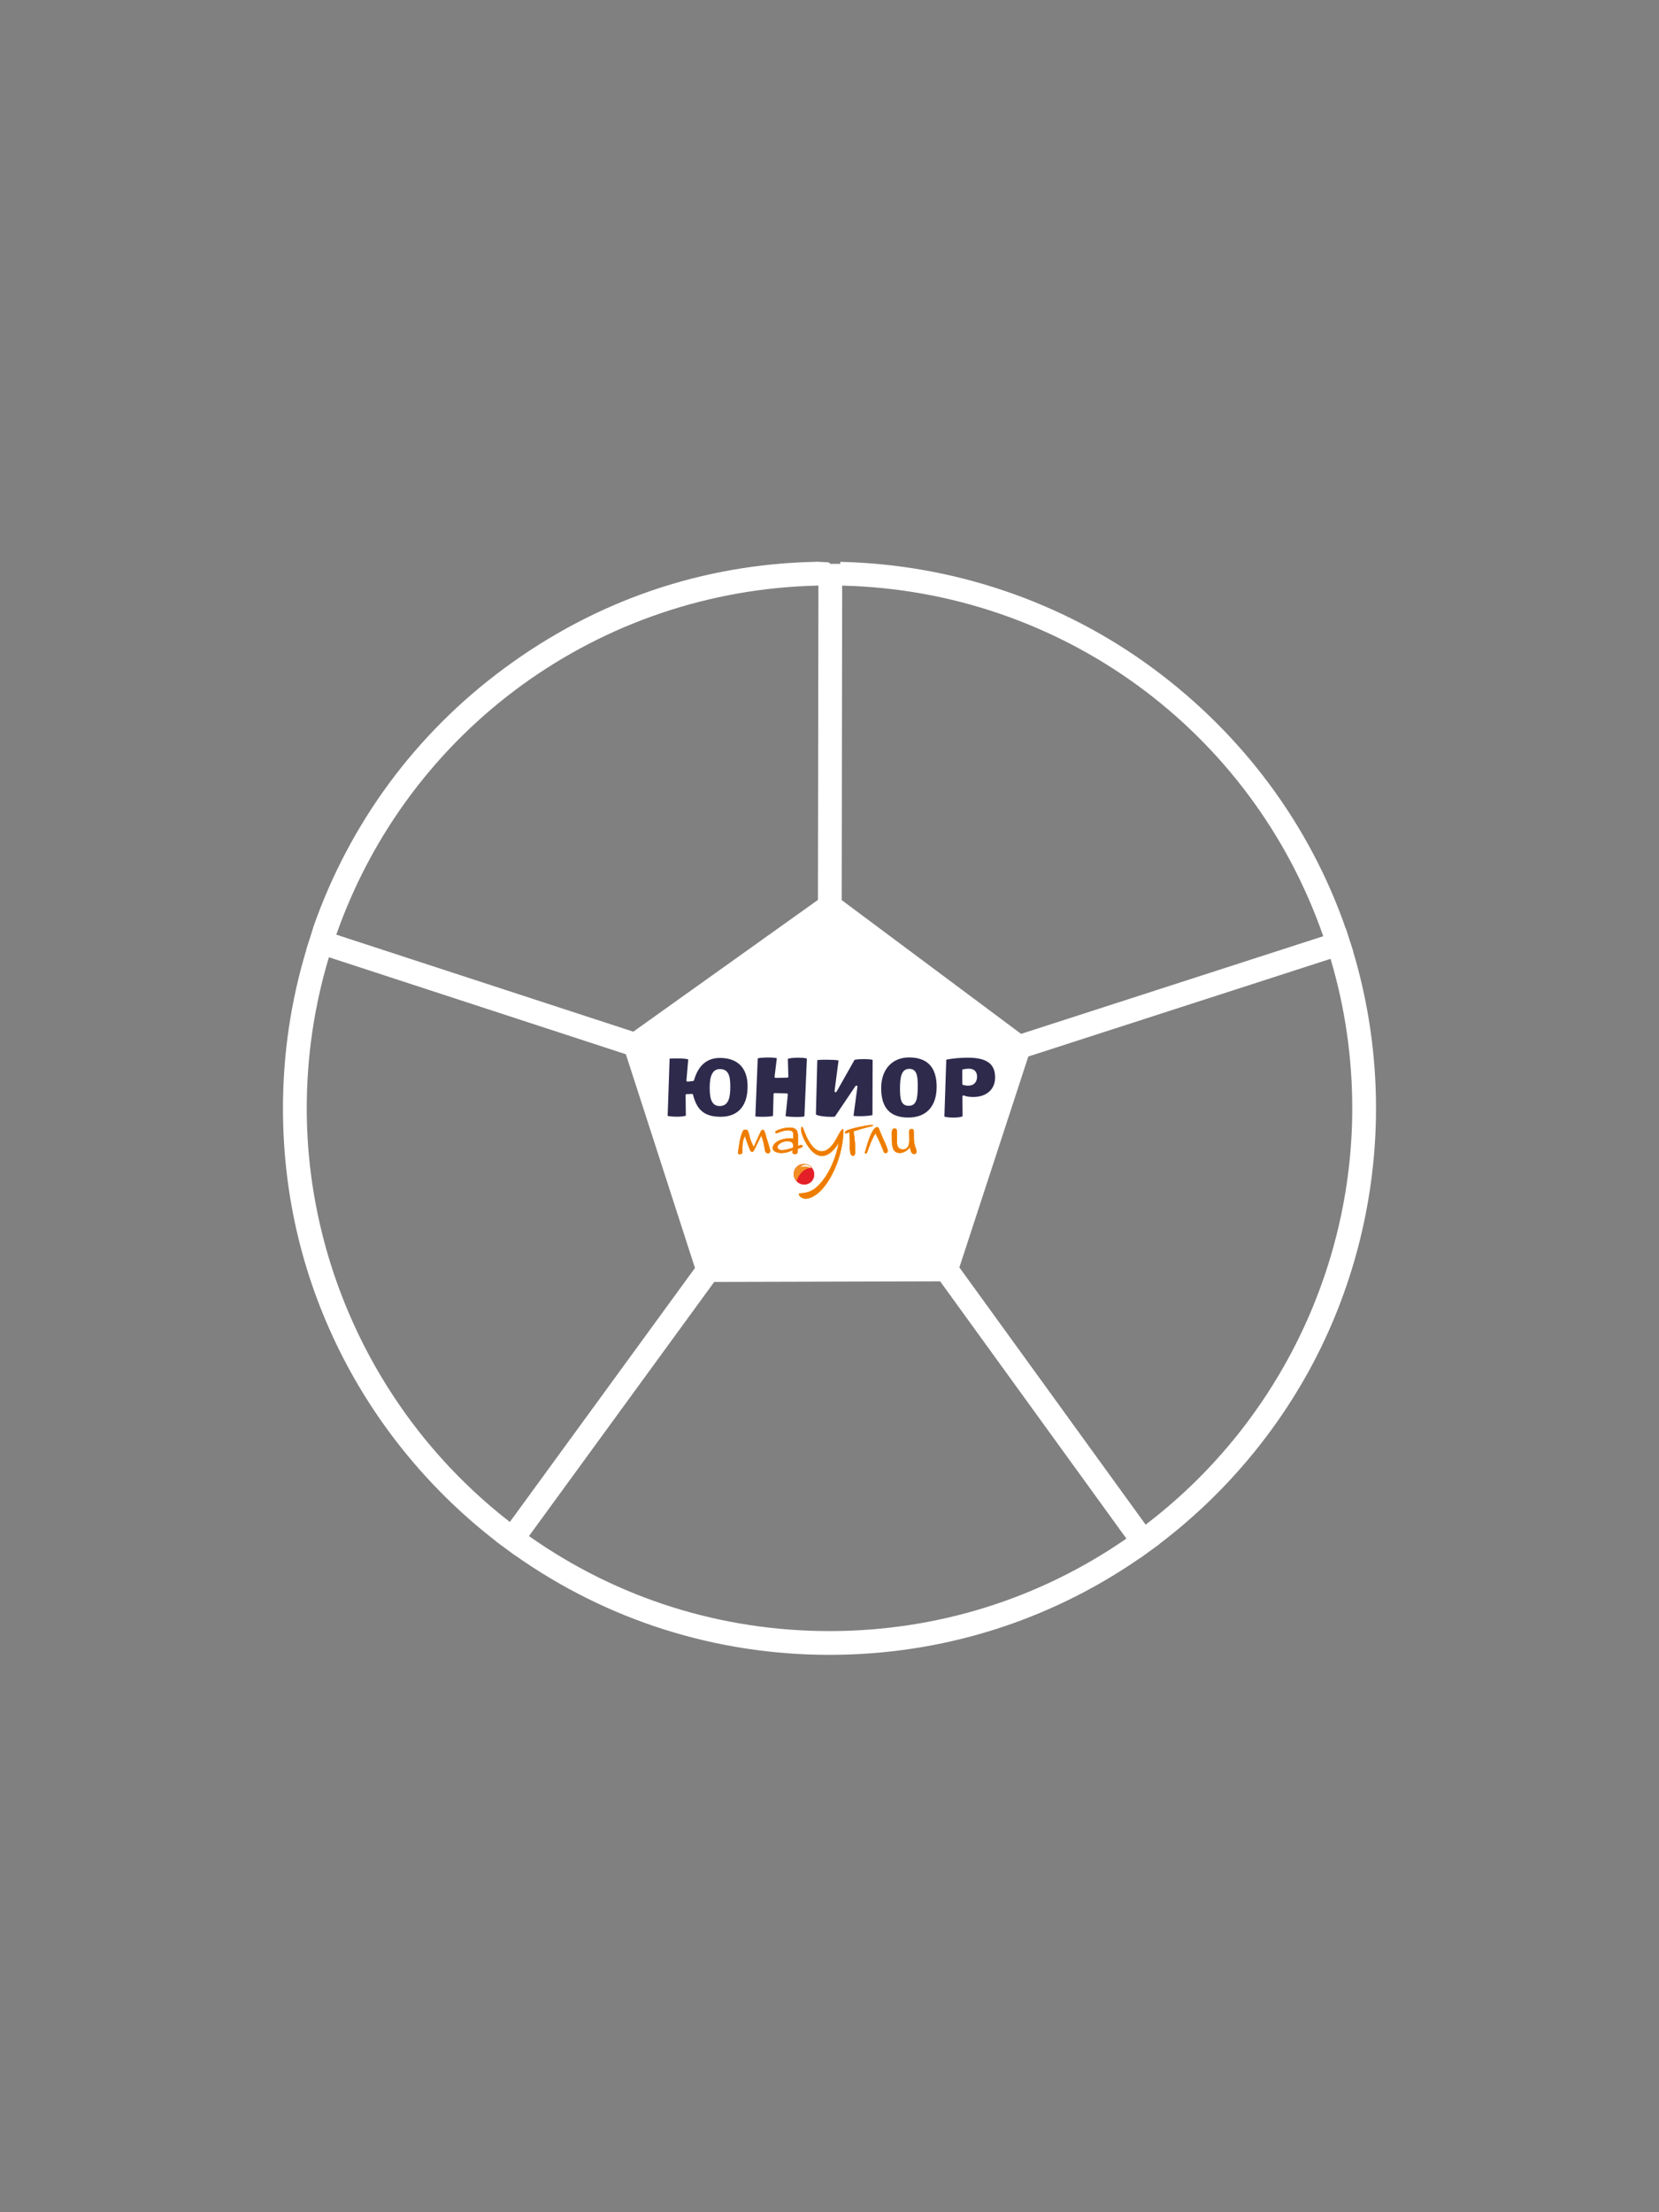 <?xml version="1.0" encoding="utf-8"?>
<!-- Generator: Adobe Illustrator 16.0.0, SVG Export Plug-In . SVG Version: 6.00 Build 0)  -->
<!DOCTYPE svg PUBLIC "-//W3C//DTD SVG 1.1//EN" "http://www.w3.org/Graphics/SVG/1.1/DTD/svg11.dtd">
<svg version="1.1" id="Layer_6" xmlns="http://www.w3.org/2000/svg" xmlns:xlink="http://www.w3.org/1999/xlink" x="0px" y="0px"
	 width="768px" height="1024px" viewBox="0 0 768 1024" enable-background="new 0 0 768 1024" xml:space="preserve">
<rect x="0" y="0" width="768" height="1024" fill="#808080" stroke="none"/>
<g>
	<path fill="#FFFFFF" d="M626.418,440.447l0.062-0.02l-1.689-5.233c-0.009-0.026-0.018-0.051-0.025-0.077l-1.666-5.158l-0.06,0.019
		c-16.724-48.231-47.666-89.77-88.992-120.39C491.83,278.307,441,261.245,389,260.072V261h-4.704L384,260.498
		c-0.185,0-0.812-0.245-0.996-0.245L378,259.997v0.052c-53,1.033-102.119,17.992-144.434,49.198
		c-41.326,30.478-71.712,71.875-88.563,119.977l0.05-0.02l-1.651,5.229l-1.679,5.228l0.076,0.02
		c-7.174,23.718-10.806,48.354-10.806,73.319c0,40.849,9.442,79.841,28.056,115.892c16.92,32.771,41.24,61.865,70.508,84.473
		l-0.046,0.064l4.4,3.246l4.452,3.286l0.038-0.051C281.162,750.08,331.38,766,384,766c51.867,0,101.496-15.51,143.895-44.903
		l0.036,0.051l4.456-3.231l4.448-3.227l-0.047-0.065c29.728-22.575,54.447-51.779,71.67-84.792C627.13,594.039,637,553.64,637,513
		C637,488.307,633.438,463.928,626.418,440.447z M389.868,271.074c101.109,2.406,189.51,66.822,222.705,162.286L510.635,466.3
		l-37.943,12.261l-83.044-61.926L389.868,271.074z M378.868,271.056l-0.222,145.5l-85.475,60.99l-22.309-7.287l-115.184-37.622
		C189.16,337.359,277.741,273.188,378.868,271.056z M236.03,704.487C177.049,658.813,142,587.65,142,513
		c0-23.802,3.452-47.291,10.267-69.904l112.973,36.899l24.494,8l31.99,98.934L236.03,704.487z M384,755
		c-50.275,0-98.254-15.186-139.122-43.978l85.744-117.626l104.604-0.275l86.218,119.068C480.936,740.215,433.534,755,384,755z
		 M530.347,705.729l-26.418-36.484l-59.802-82.587l31.91-97.617l139.916-45.211C622.622,466.215,626,489.457,626,513
		C626,588.45,590.344,660.08,530.347,705.729z"/>
	<g>
		
			<path fill-rule="evenodd" clip-rule="evenodd" fill="#E41F27" stroke="#E41F27" stroke-width="0.161" stroke-miterlimit="22.926" d="
			M375.663,540.454c1.75,1.94,1.625,4.912-0.277,6.634c-1.911,1.717-4.875,1.524-6.627-0.41c-1.752-1.948-1.628-4.919,0.281-6.637
			C370.947,538.322,373.914,538.507,375.663,540.454z"/>
		<path fill-rule="evenodd" clip-rule="evenodd" fill="#F18D23" d="M369.246,531.747c1-0.27,2.23-0.673,2.23-1.212
			c0-0.27-0.344-0.494-0.658-0.494c-0.373,0-1.145,0.337-1.487,0.561v-4.531c0-1.525,0.057-4.084-3.747-4.084
			c-2.604,0-6.635,1.235-6.635,2.063c0,0.718,0.945,0.36,1.428,0.158c1.832-0.785,3.433-1.054,4.405-1.054
			c2.087,0,2.547,0.92,2.547,2.041v1.997c-4.52-0.854-9.555,1.368-9.555,4.172c0,1.863,2.602,2.289,3.891,2.289
			c2.002,0,3.805-0.563,5.492-1.436c-0.489,0.718-0.517,1.979,0.714,1.979c1.487,0,1.374-0.945,1.374-1.776V531.747L369.246,531.747
			z M367.184,531.229c-1.685,0.764-4.032,1.213-5.262,1.213c-1.601,0-2.028-1.01-2.028-1.549c0-1.321,2.43-2.691,4.547-2.691
			c2.975,0,2.743,1.637,2.743,2.333V531.229z"/>
		<path fill-rule="evenodd" clip-rule="evenodd" fill="none" stroke="#F18D23" stroke-width="0.161" stroke-miterlimit="22.926" d="
			M369.246,531.747c1-0.27,2.23-0.673,2.23-1.212c0-0.27-0.344-0.494-0.658-0.494c-0.373,0-1.145,0.337-1.487,0.561v-4.531
			c0-1.525,0.057-4.084-3.747-4.084c-2.604,0-6.635,1.235-6.635,2.063c0,0.718,0.945,0.36,1.428,0.158
			c1.832-0.785,3.433-1.054,4.405-1.054c2.087,0,2.547,0.92,2.547,2.041v1.997c-4.52-0.854-9.555,1.368-9.555,4.172
			c0,1.863,2.602,2.289,3.891,2.289c2.002,0,3.805-0.563,5.492-1.436c-0.489,0.718-0.517,1.979,0.714,1.979
			c1.487,0,1.374-0.945,1.374-1.776V531.747L369.246,531.747z M367.184,531.229c-1.685,0.764-4.032,1.213-5.262,1.213
			c-1.601,0-2.028-1.01-2.028-1.549c0-1.321,2.43-2.691,4.547-2.691c2.975,0,2.743,1.637,2.743,2.333V531.229z"/>
		<path fill-rule="evenodd" clip-rule="evenodd" fill="#F18D23" d="M403.902,521.172c0.093-0.021,0.123-0.185,0.123-0.254
			c0-0.093-0.03-0.207-0.123-0.207c-0.766,0-6.667,0.899-9.982,1.961l-1.444,0.463c-1.271,0.414-1.861,1.876-0.305,1.293
			l1.134-0.393l0.156,3.185c0.151,3.485-0.523,7.712,1.475,7.712c0.95,0,0.89-1.158,0.89-3.28c0-1.708-0.153-4.153-0.738-8.033
			c2.457-0.809,5.437-1.661,7.831-2.215L403.902,521.172z"/>
		<path fill-rule="evenodd" clip-rule="evenodd" fill="none" stroke="#F18D23" stroke-width="0.161" stroke-miterlimit="22.926" d="
			M403.902,521.172c0.093-0.021,0.123-0.185,0.123-0.254c0-0.093-0.03-0.207-0.123-0.207c-0.766,0-6.667,0.899-9.982,1.961
			l-1.444,0.463c-1.271,0.414-1.861,1.876-0.305,1.293l1.134-0.393l0.156,3.185c0.151,3.485-0.523,7.712,1.475,7.712
			c0.95,0,0.89-1.158,0.89-3.28c0-1.708-0.153-4.153-0.738-8.033c2.457-0.809,5.437-1.661,7.831-2.215L403.902,521.172z"/>
		
			<path fill-rule="evenodd" clip-rule="evenodd" fill="#F18D23" stroke="#F18D23" stroke-width="0.161" stroke-miterlimit="22.926" d="
			M375.667,540.395c-1.753-1.939-4.717-2.124-6.624-0.411c-1.907,1.714-2.036,4.687-0.285,6.633
			C369.71,543.304,372.141,540.826,375.667,540.395z"/>
		
			<radialGradient id="SVGID_1_" cx="376.163" cy="553.477" r="52.375" gradientTransform="matrix(0.375 0 0 0.375 239.163 330.777)" gradientUnits="userSpaceOnUse">
			<stop  offset="0" style="stop-color:#FFEC00"/>
			<stop  offset="1" style="stop-color:#F6A300"/>
		</radialGradient>
		<path fill-rule="evenodd" clip-rule="evenodd" fill="url(#SVGID_1_)" d="M371.109,521.7c-0.948,1.733,1.189,6.268,2.924,8.828l0,0
			c4.916,7.247,9.521,4.313,12.121,1.38l0,0c1.193-1.351,1.965-2.697,2.148-3.059l0,0c-0.704,4.02-2.172,8.564-4.124,12.366l0,0
			c-2.292,4.464-5.22,7.98-7.849,9.571l0,0c-2.818,1.707-5.734,1.523-6.163,1.652l0,0c-1.106,0.326,0.882,2.819,3.521,2.356v-0.001
			c8.379-1.467,16.346-17.256,16.734-30.838l0,0c0.032-2.665-1.056-0.93-3.259,3.207l0,0c-4.307,7.87-10.147,8.523-14.71-3.103l0,0
			c-0.226-0.576-0.803-2.484-1.192-2.484l0,0C371.206,521.577,371.155,521.615,371.109,521.7L371.109,521.7z"/>
		
			<path fill-rule="evenodd" clip-rule="evenodd" fill="#EE7C00" stroke="#F18D23" stroke-width="0.161" stroke-miterlimit="22.926" d="
			M390.423,523.957c0.033-2.665-1.056-0.93-3.259,3.207c-4.308,7.87-10.146,8.523-14.71-3.104c-0.257-0.656-0.972-3.046-1.345-2.361
			c-0.948,1.734,1.189,6.269,2.925,8.829c7.823,11.534,14.862-2.723,14.274-1.72c-0.701,4.028-2.17,8.591-4.13,12.407
			c-2.292,4.462-5.22,7.981-7.849,9.571c-2.818,1.708-5.734,1.525-6.164,1.653c-1.104,0.325,0.883,2.817,3.522,2.355
			C382.067,553.33,390.034,537.539,390.423,523.957z"/>
		
			<radialGradient id="SVGID_2_" cx="293.375" cy="527.599" r="25.093" gradientTransform="matrix(0.375 0 0 0.375 239.163 330.777)" gradientUnits="userSpaceOnUse">
			<stop  offset="0" style="stop-color:#FFEC00"/>
			<stop  offset="1" style="stop-color:#F6A300"/>
		</radialGradient>
		<path fill-rule="evenodd" clip-rule="evenodd" fill="url(#SVGID_2_)" d="M343.545,524.373l-0.487,1.464
			c-0.489,1.441-0.777,3.312-1.265,6.624l0,0l-0.115,0.788c-0.143,0.922,0.401,1.013,0.689,1.013l0,0
			c0.489,0,1.208-0.202,1.236-0.72l0,0l0.027-0.856c0.085-2.637-0.027-4.46,1.207-6.917l0,0c0.4,1.307,1.32,3.988,1.868,5.272l0,0
			l0.43,1.014c0.402,0.969,0.573,1.082,1.004,1.082l0,0c0.861,0,0.718-0.383,4.279-7.568l0,0c0.374,0.967,0.948,2.701,1.091,3.534
			l0,0l0.634,3.358c0.227,1.284,1.061,1.373,1.407,1.373l0,0c1.522,0,0.804-2.073,0.543-2.95l0,0l-0.429-1.51
			c-0.345-1.191-0.431-1.284-0.892-2.839l0,0c-0.255-0.967-0.43-1.667-0.66-2.275l0,0l-0.287-0.769
			c-0.116-0.289-0.344-0.426-0.746-0.426l0,0c-0.775,0-0.748,0.474-1.177,1.352l0,0l-0.575,1.195
			c-0.202,0.426-0.574,1.216-2.414,5.337l0,0c-1.979-3.896-1.979-5.518-2.325-6.418l0,0l-0.345-0.924
			c-0.259-0.722-0.546-0.63-0.804-0.63l0,0c-0.192,0-0.374-0.021-0.546-0.021l0,0C344.397,522.956,343.971,523.119,343.545,524.373
			L343.545,524.373z"/>
		
			<path fill-rule="evenodd" clip-rule="evenodd" fill="#EE7C00" stroke="#F18D23" stroke-width="0.161" stroke-miterlimit="22.926" d="
			M354.143,532.461c0.229,1.284,1.062,1.373,1.406,1.373c1.523,0,0.806-2.072,0.546-2.95l-0.431-1.51
			c-0.344-1.192-0.43-1.284-0.89-2.839c-0.256-0.967-0.431-1.667-0.661-2.275l-0.286-0.767c-0.117-0.291-0.346-0.428-0.746-0.428
			c-0.776,0-0.749,0.474-1.18,1.353l-0.574,1.194c-0.201,0.427-0.573,1.216-2.413,5.337c-1.979-3.896-1.979-5.518-2.325-6.419
			l-0.345-0.923c-0.259-0.722-0.544-0.63-0.804-0.63c-0.747,0-1.321-0.293-1.895,1.396l-0.489,1.464
			c-0.488,1.442-0.775,3.312-1.264,6.624l-0.115,0.788c-0.143,0.922,0.402,1.013,0.689,1.013c0.489,0,1.208-0.202,1.235-0.72
			l0.03-0.855c0.085-2.637-0.03-4.461,1.206-6.918c0.401,1.307,1.321,3.988,1.868,5.272l0.43,1.013
			c0.401,0.97,0.573,1.081,1.005,1.081c0.86,0,0.718-0.381,4.278-7.566c0.374,0.966,0.947,2.701,1.09,3.535L354.143,532.461z"/>
		
			<radialGradient id="SVGID_3_" cx="478.465" cy="526.855" r="21.926" gradientTransform="matrix(0.375 0 0 0.375 239.163 330.777)" gradientUnits="userSpaceOnUse">
			<stop  offset="0" style="stop-color:#FFEC00"/>
			<stop  offset="1" style="stop-color:#F6A300"/>
		</radialGradient>
		<path fill-rule="evenodd" clip-rule="evenodd" fill="url(#SVGID_3_)" d="M414.13,522.419h-0.04c-0.324,0-1.281,0.043-1.25,2.032
			l0,0l0.028,2.952c0.034,3.648,0.612,6.279,3.687,6.279l0,0c1.871,0,3.806-1.359,4.791-2.769l0,0
			c0.033,1.936,0.828,3.257,1.658,3.257c1.997,0,1.106-2.035,0.954-2.497l0,0l-0.37-1.154c-0.584-1.776-0.556-3.691-0.556-4.36l0,0
			v-1.987c0-0.925-0.12-1.593-1.01-1.593l0,0c-1.201,0-1.201,1.062-1.166,2.009l0,0l0.06,1.917c0.062,1.754,0.275,5.562-2.92,5.562
			l0,0c-2.886,0-2.764-2.77-2.764-4.039l0,0v-3.207c0-2.358-0.226-2.401-1.013-2.401l0,0
			C414.189,522.419,414.16,522.419,414.13,522.419L414.13,522.419z"/>
		
			<path fill-rule="evenodd" clip-rule="evenodd" fill="#EE7C00" stroke="#F18D23" stroke-width="0.161" stroke-miterlimit="22.926" d="
			M423.588,530.521c-0.584-1.777-0.554-3.692-0.554-4.361v-1.987c0-0.922-0.122-1.593-1.013-1.593c-1.197,0-1.197,1.062-1.167,2.009
			l0.06,1.917c0.063,1.754,0.276,5.562-2.918,5.562c-2.886,0-2.764-2.77-2.764-4.039v-3.207c0-2.448-0.244-2.4-1.103-2.4
			c-0.277,0-1.321-0.048-1.29,2.03l0.028,2.954c0.034,3.647,0.613,6.278,3.687,6.278c1.871,0,3.808-1.36,4.789-2.769
			c0.035,1.938,0.83,3.257,1.66,3.257c1.997,0,1.106-2.035,0.954-2.497L423.588,530.521z"/>
		
			<radialGradient id="SVGID_4_" cx="444.056" cy="525.68" r="21.567" gradientTransform="matrix(0.375 0 0 0.375 239.163 330.777)" gradientUnits="userSpaceOnUse">
			<stop  offset="0" style="stop-color:#FFEC00"/>
			<stop  offset="1" style="stop-color:#F6A300"/>
		</radialGradient>
		<path fill-rule="evenodd" clip-rule="evenodd" fill="url(#SVGID_4_)" d="M400.707,533.936h0.022
			c0.474-0.01,0.625-0.394,0.714-0.622l0,0l0.955-2.632c0.766-2.101,1.688-4.106,2.886-6.139l0,0c1.288,2.7,2.178,4.452,3.224,7.041
			l0,0l0.586,1.453c0.152,0.345,0.184,0.694,0.828,0.694l0,0c0.521,0,1.046-0.304,1.046-0.903l0,0c0-1.592-2.122-5.309-3.506-8.887
			l0,0l-0.369-0.944c-0.396-1.064-0.521-1.225-1.04-1.225l0,0c-1.905,0-3.687,4.938-4.854,8.956l0,0l-0.553,1.915
			C400.522,533.106,400.094,533.936,400.707,533.936z"/>
		
			<path fill-rule="evenodd" clip-rule="evenodd" fill="#EE7C00" stroke="#F18D23" stroke-width="0.161" stroke-miterlimit="22.926" d="
			M409.092,533.037c0.154,0.347,0.186,0.694,0.83,0.694c0.521,0,1.045-0.304,1.045-0.903c0-1.592-2.12-5.309-3.503-8.886
			l-0.371-0.947c-0.396-1.063-0.521-1.225-1.04-1.225c-1.905,0-3.687,4.94-4.854,8.958l-0.553,1.917
			c-0.122,0.461-0.552,1.29,0.062,1.29c0.491,0,0.646-0.392,0.736-0.619l0.955-2.635c0.766-2.1,1.688-4.107,2.884-6.139
			c1.29,2.7,2.182,4.454,3.226,7.039L409.092,533.037z"/>
		
			<radialGradient id="SVGID_5_" cx="422.579" cy="525.595" r="25.587" gradientTransform="matrix(0.375 0 0 0.375 239.163 330.777)" gradientUnits="userSpaceOnUse">
			<stop  offset="0" style="stop-color:#FFEC00"/>
			<stop  offset="1" style="stop-color:#F6A300"/>
		</radialGradient>
		<path fill-rule="evenodd" clip-rule="evenodd" fill="url(#SVGID_5_)" d="M393.92,522.672l-1.442,0.463
			c-1.272,0.414-1.863,1.875-0.307,1.293l0,0l1.134-0.393l0.156,3.185c0.152,3.485-0.523,7.714,1.475,7.714
			c0.95,0,0.89-1.16,0.89-3.283l0,0c0-1.706-0.154-4.152-0.738-8.032l0,0c2.456-0.809,5.436-1.661,7.831-2.214l0,0l0.984-0.231
			c0.093-0.022,0.123-0.185,0.123-0.255l0,0c0-0.093-0.03-0.207-0.123-0.207l0,0C403.137,520.711,397.235,521.61,393.92,522.672
			L393.92,522.672z"/>
		
			<path fill-rule="evenodd" clip-rule="evenodd" fill="#EE7C00" stroke="#F18D23" stroke-width="0.161" stroke-miterlimit="22.926" d="
			M403.902,521.172c0.093-0.021,0.123-0.185,0.123-0.254c0-0.093-0.03-0.207-0.123-0.207c-0.766,0-6.667,0.899-9.982,1.961
			l-1.444,0.463c-1.271,0.414-1.861,1.876-0.305,1.293l1.134-0.393l0.156,3.185c0.151,3.485-0.523,7.712,1.475,7.712
			c0.95,0,0.89-1.158,0.89-3.28c0-1.708-0.153-4.153-0.738-8.033c2.457-0.809,5.437-1.661,7.831-2.215L403.902,521.172z"/>
		
			<radialGradient id="SVGID_6_" cx="350.924" cy="523.945" r="16.371" gradientTransform="matrix(0.56 0 0 0.56 167.933 234.42)" gradientUnits="userSpaceOnUse">
			<stop  offset="0" style="stop-color:#FFEC00"/>
			<stop  offset="1" style="stop-color:#F6A300"/>
		</radialGradient>
		<path fill-rule="evenodd" clip-rule="evenodd" fill="url(#SVGID_6_)" d="M359.893,530.893c0-1.32,2.431-2.691,4.549-2.691l0,0
			c2.973,0,2.743,1.64,2.743,2.334l0,0v0.694c-1.685,0.765-4.032,1.213-5.262,1.213l0,0
			C360.32,532.442,359.893,531.433,359.893,530.893L359.893,530.893L359.893,530.893z M358.949,524.05
			c0,0.718,0.943,0.36,1.428,0.158l0,0c1.832-0.785,3.433-1.054,4.405-1.054l0,0c2.087,0,2.546,0.92,2.546,2.041v-0.002v1.999
			c-4.521-0.854-9.554,1.37-9.554,4.172c0,1.863,2.602,2.289,3.891,2.289l0,0c2.002,0,3.805-0.563,5.492-1.435l0,0
			c-0.489,0.715-0.517,1.978,0.714,1.978l0,0c1.487,0,1.372-0.945,1.372-1.776l0,0v-0.673c1.001-0.27,2.232-0.673,2.232-1.212l0,0
			c0-0.271-0.342-0.494-0.66-0.494l0,0c-0.369,0-1.143,0.337-1.483,0.561l0,0v-4.531c0-1.526,0.056-4.084-3.748-4.084
			C362.981,521.986,358.949,523.222,358.949,524.05L358.949,524.05z"/>
		
			<path fill-rule="evenodd" clip-rule="evenodd" fill="#EE7C00" stroke="#F18D23" stroke-width="0.161" stroke-miterlimit="22.926" d="
			M369.246,531.747c1-0.27,2.23-0.673,2.23-1.212c0-0.27-0.344-0.494-0.658-0.494c-0.373,0-1.145,0.337-1.487,0.561v-4.531
			c0-1.525,0.057-4.084-3.747-4.084c-2.604,0-6.635,1.235-6.635,2.063c0,0.718,0.945,0.36,1.428,0.158
			c1.832-0.785,3.433-1.054,4.405-1.054c2.087,0,2.547,0.92,2.547,2.041v1.997c-4.52-0.854-9.555,1.368-9.555,4.172
			c0,1.863,2.602,2.289,3.891,2.289c2.002,0,3.805-0.563,5.492-1.436c-0.489,0.718-0.517,1.979,0.714,1.979
			c1.487,0,1.374-0.945,1.374-1.776V531.747L369.246,531.747z M367.184,531.229c-1.685,0.764-4.032,1.213-5.262,1.213
			c-1.601,0-2.028-1.01-2.028-1.549c0-1.321,2.43-2.691,4.547-2.691c2.975,0,2.743,1.637,2.743,2.333V531.229z"/>
		<path fill-rule="evenodd" clip-rule="evenodd" fill="#FFFDF7" d="M375.474,540.743c-0.335-1.025-1.385-1.386-2.082-1.529
			c-0.697-0.151-2.465,0.3-2.675,0.966C371.873,539.82,374.17,539.849,375.474,540.743z"/>
	</g>
	<g>
		<g>
			<path fill="#2E2A4C" d="M308.561,516.893l0.936-27.34c1.677-0.156,8.034-0.351,9.633,0.507l-0.858,10.102l2.535-0.273
				c1.794-6.318,5.577-10.687,12.441-10.687c8.814,0,13.338,5.265,13.338,13.65c0,9.75-5.07,14.587-12.987,14.587
				c-8.659,0-11.623-4.291-13.261-10.57l-2.457,0.078c0,0,0.117,9.166,0.117,9.789C316.556,517.673,310.238,517.517,308.561,516.893
				z M333.171,511.472c3.393,0,4.407-2.847,4.407-8.62c0-5.46-1.209-7.488-4.329-7.488c-2.886,0-4.212,2.73-4.212,7.996
				C329.037,508.897,330.051,511.472,333.171,511.472z"/>
			<path fill="#FFFFFF" d="M333.6,517.939c-9.353,0-12.136-5.024-13.642-10.558l-1.57,0.05c0.024,1.909,0.111,8.769,0.111,9.305
				c0,0.169-0.086,0.327-0.228,0.42c-0.998,0.646-3.5,0.743-4.903,0.743c-1.759,0-3.982-0.166-4.981-0.538
				c-0.202-0.075-0.333-0.271-0.325-0.486l0.936-27.339c0.008-0.251,0.203-0.458,0.453-0.481c0.717-0.066,2.237-0.138,3.882-0.138
				c3.135,0,5.165,0.236,6.034,0.703c0.176,0.094,0.279,0.284,0.262,0.483l-0.807,9.497l1.599-0.172
				c2.117-7.117,6.432-10.725,12.828-10.725c8.794,0,13.838,5.158,13.838,14.15C347.087,512.44,342.171,517.939,333.6,517.939z
				 M320.339,506.369c0.227,0,0.426,0.153,0.484,0.374c1.597,6.12,4.38,10.196,12.777,10.196c8.053,0,12.487-5.003,12.487-14.087
				c0-8.48-4.56-13.15-12.838-13.15c-5.992,0-10.016,3.473-11.96,10.323c-0.056,0.196-0.225,0.338-0.427,0.36l-2.535,0.273
				c-0.15,0.017-0.297-0.036-0.403-0.14c-0.107-0.104-0.161-0.251-0.148-0.4l0.827-9.741c-0.878-0.295-2.754-0.461-5.269-0.461
				c-1.328,0-2.567,0.047-3.352,0.1l-0.908,26.51c0.897,0.224,2.569,0.373,4.294,0.373c1.864,0,3.42-0.18,4.129-0.467
				c-0.016-1.725-0.115-9.479-0.115-9.479c-0.003-0.272,0.212-0.498,0.484-0.506l2.457-0.078
				C320.329,506.369,320.334,506.369,320.339,506.369z M333.171,511.972c-4.073,0-4.634-4.139-4.634-8.612
				c0-5.717,1.542-8.496,4.712-8.496c4.008,0,4.829,3.193,4.829,7.988C338.078,507.588,337.483,511.972,333.171,511.972z
				 M333.249,495.864c-0.918,0-3.712,0-3.712,7.496c0,6.339,1.391,7.612,3.634,7.612c2.848,0,3.907-2.201,3.907-8.12
				C337.078,497.007,335.674,495.864,333.249,495.864z"/>
		</g>
		<g>
			<path fill="#2E2A4C" d="M359.066,498.445l5.382-0.117l-0.234-8.502c1.17-0.897,8.736-1.014,9.828-0.117l-1.17,27.379
				c-0.858,0.702-8.658,0.468-9.75-0.078l1.092-10.375l-5.616-0.156l-0.273,10.335c-0.624,0.78-7.917,0.741-9.166,0.391
				l1.131-27.613c0.819-0.702,8.463-0.819,9.868-0.117L359.066,498.445z"/>
			<path fill="#FFFFFF" d="M368.88,518.024c-1.948,0-5.149-0.151-5.982-0.567c-0.187-0.093-0.295-0.292-0.273-0.5l1.036-9.837
				l-4.576-0.127l-0.26,9.835c-0.003,0.108-0.042,0.214-0.109,0.299c-0.434,0.542-2.363,0.817-5.734,0.817
				c-1.402,0-3.279-0.067-3.957-0.258c-0.223-0.063-0.374-0.271-0.364-0.502l1.131-27.613c0.005-0.139,0.069-0.269,0.174-0.359
				c0.768-0.658,4.469-0.709,5.584-0.709c1.138,0,3.885,0.051,4.832,0.524c0.189,0.095,0.298,0.298,0.272,0.508l-1.022,8.398
				l4.303-0.094l-0.22-8c-0.004-0.16,0.068-0.313,0.196-0.411c1.062-0.813,5.202-0.837,5.67-0.837c1.453,0,4.005,0.095,4.779,0.731
				c0.122,0.1,0.189,0.25,0.182,0.408l-1.17,27.379c-0.006,0.143-0.073,0.275-0.183,0.365
				C373.023,517.61,372.518,518.024,368.88,518.024z M363.662,516.66c0.832,0.188,2.903,0.364,5.219,0.364
				c2.068,0,3.105-0.145,3.505-0.259l1.144-26.771c-0.493-0.188-1.765-0.402-3.949-0.402c-2.346,0-4.184,0.25-4.858,0.523l0.226,8.2
				c0.003,0.133-0.046,0.262-0.138,0.358s-0.218,0.152-0.352,0.155l-5.382,0.117c-0.164-0.016-0.284-0.057-0.381-0.165
				c-0.098-0.107-0.143-0.252-0.125-0.396l1.043-8.572c-0.658-0.167-2.044-0.31-4.063-0.31c-2.55,0-4.216,0.217-4.771,0.399
				l-1.102,26.891c0.626,0.083,1.807,0.151,3.305,0.151c2.828,0,4.377-0.228,4.851-0.404l0.266-10.074
				c0.004-0.133,0.06-0.258,0.156-0.35c0.096-0.091,0.222-0.13,0.357-0.137l5.616,0.156c0.14,0.004,0.271,0.066,0.362,0.17
				c0.092,0.105,0.136,0.243,0.121,0.382L363.662,516.66z"/>
		</g>
		<g>
			<path fill="#2E2A4C" d="M386.834,505.075l8.424-14.898c1.599-0.585,7.645-0.585,9.204,0.039l-0.078,26.326
				c-1.833,0.663-7.995,0.819-9.828,0.39l1.872-13.923l-9.672,14.353c-1.755,0.312-8.503,0-9.556-1.287l0.663-25.819
				c1.794-0.351,9.165-0.312,10.882,0.195L386.834,505.075z"/>
			<path fill="#FFFFFF" d="M384.836,517.974c-0.067,0-6.743-0.019-8.023-1.583c-0.076-0.093-0.116-0.21-0.113-0.329l0.663-25.819
				c0.006-0.234,0.174-0.433,0.404-0.478c0.767-0.15,2.498-0.24,4.63-0.24c2.297,0,5.375,0.117,6.489,0.446
				c0.235,0.069,0.386,0.3,0.354,0.544l-1.579,12.08l7.16-12.664c0.059-0.104,0.152-0.183,0.264-0.224
				c1.178-0.431,3.893-0.464,4.696-0.464c0.843,0,3.686,0.037,4.865,0.509c0.19,0.076,0.315,0.261,0.314,0.466l-0.078,26.327
				c-0.001,0.21-0.133,0.396-0.33,0.468c-1.26,0.456-4.198,0.66-6.552,0.66c-0.926,0-2.619-0.033-3.561-0.254
				c-0.251-0.059-0.416-0.298-0.381-0.553l1.587-11.804l-8.477,12.579c-0.076,0.112-0.194,0.189-0.328,0.213
				C386.287,517.952,385.444,517.974,384.836,517.974z M377.706,515.869c0.798,0.609,3.933,1.104,7.13,1.104
				c0.663,0,1.24-0.027,1.629-0.074l9.548-14.17c0.131-0.193,0.376-0.269,0.593-0.188c0.217,0.083,0.349,0.304,0.317,0.534
				l-1.808,13.45c0.674,0.095,1.688,0.147,2.887,0.147c2.379,0,4.738-0.205,5.883-0.501l0.076-25.589
				c-0.817-0.206-2.412-0.339-4.179-0.339c-1.827,0-3.426,0.136-4.186,0.35l-8.327,14.729c-0.118,0.208-0.369,0.305-0.594,0.228
				c-0.228-0.076-0.368-0.302-0.338-0.539l1.853-14.173c-1.077-0.19-3.286-0.313-5.793-0.313c-1.725,0-3.207,0.061-4.045,0.162
				L377.706,515.869z"/>
		</g>
		<g>
			<path fill="#2E2A4C" d="M434.102,503.047c0,9.672-5.305,14.743-13.612,14.743c-7.526,0-13.065-3.354-13.065-14.158
				c0-9.009,5.422-14.665,13.417-14.665C428.797,488.968,434.102,493.063,434.102,503.047z M420.646,511.354
				c3.003,0,3.705-2.496,3.705-8.658c0-5.07-0.546-7.449-3.393-7.449c-2.848,0-3.822,2.535-3.822,8.541
				C417.136,508.819,417.604,511.354,420.646,511.354z"/>
			<path fill="#FFFFFF" d="M420.489,518.29c-9.128,0-13.565-4.795-13.565-14.658c0-9.212,5.463-15.165,13.917-15.165
				c9.002,0,13.761,5.042,13.761,14.58C434.602,512.592,429.326,518.29,420.489,518.29z M420.841,489.468
				c-7.847,0-12.917,5.56-12.917,14.165c0,9.19,4.11,13.658,12.565,13.658c8.333,0,13.112-5.191,13.112-14.243
				C433.602,494.037,429.309,489.468,420.841,489.468z M420.646,511.854c-3.715,0-4.01-3.496-4.01-8.066
				c0-5.427,0.735-9.041,4.322-9.041c3.6,0,3.893,3.6,3.893,7.949C424.851,508.771,424.2,511.854,420.646,511.854z M420.958,495.747
				c-2.051,0-3.322,1.345-3.322,8.041c0,5.481,0.675,7.066,3.01,7.066c2.456,0,3.205-1.906,3.205-8.158
				C423.851,497.371,423.175,495.747,420.958,495.747z"/>
		</g>
		<g>
			<path fill="#2E2A4C" d="M437.571,490.138c2.77-0.741,7.449-1.053,10.452-1.053c8.814,0,13.144,2.925,13.144,9.672
				c0,6.163-4.758,9.517-10.608,9.517c-1.794,0-3.51-0.234-4.524-0.741l0.078,9.399c-1.131,1.209-8.151,1.092-9.438,0.195
				L437.571,490.138z M445.996,501.721c0.507,0.117,1.248,0.312,2.184,0.312c1.989,0,3.627-1.014,3.627-3.666
				c0-2.106-1.209-3.198-3.276-3.198c-0.975,0-1.638,0.117-2.573,0.273L445.996,501.721z"/>
			<path fill="#FFFFFF" d="M441.337,518.319c-1.765,0-4.12-0.205-4.948-0.782c-0.139-0.097-0.219-0.258-0.214-0.427l0.896-26.989
				c0.008-0.22,0.158-0.41,0.371-0.466c2.746-0.735,7.41-1.07,10.581-1.07c9.309,0,13.644,3.232,13.644,10.172
				c0,5.991-4.464,10.017-11.108,10.017c-0.988,0-2.683-0.072-4.019-0.501l0.072,8.656c0.001,0.128-0.047,0.252-0.135,0.346
				C445.595,518.217,442.589,518.319,441.337,518.319z M437.185,516.83c0.639,0.254,2.166,0.489,4.152,0.489
				c2.207,0,3.744-0.299,4.273-0.623l-0.076-9.16c-0.001-0.174,0.088-0.336,0.235-0.429s0.333-0.101,0.488-0.023
				c0.875,0.438,2.442,0.688,4.301,0.688c6.141,0,10.108-3.539,10.108-9.017c0-6.343-3.899-9.172-12.644-9.172
				c-2.973,0-7.27,0.296-9.965,0.945L437.185,516.83z M448.18,502.533c-0.913,0-1.636-0.17-2.162-0.293l-0.134-0.031
				c-0.226-0.052-0.387-0.252-0.388-0.484l-0.039-6.279c-0.002-0.246,0.176-0.456,0.418-0.496l0.108-0.018
				c0.876-0.146,1.569-0.262,2.547-0.262c2.4,0,3.776,1.348,3.776,3.698C452.307,500.976,450.764,502.533,448.18,502.533z
				 M446.493,501.324c0.449,0.101,1.019,0.209,1.687,0.209c1.427,0,3.127-0.549,3.127-3.166c0-1.791-0.935-2.698-2.776-2.698
				c-0.784,0-1.359,0.08-2.07,0.196L446.493,501.324z"/>
		</g>
	</g>
</g>
</svg>
